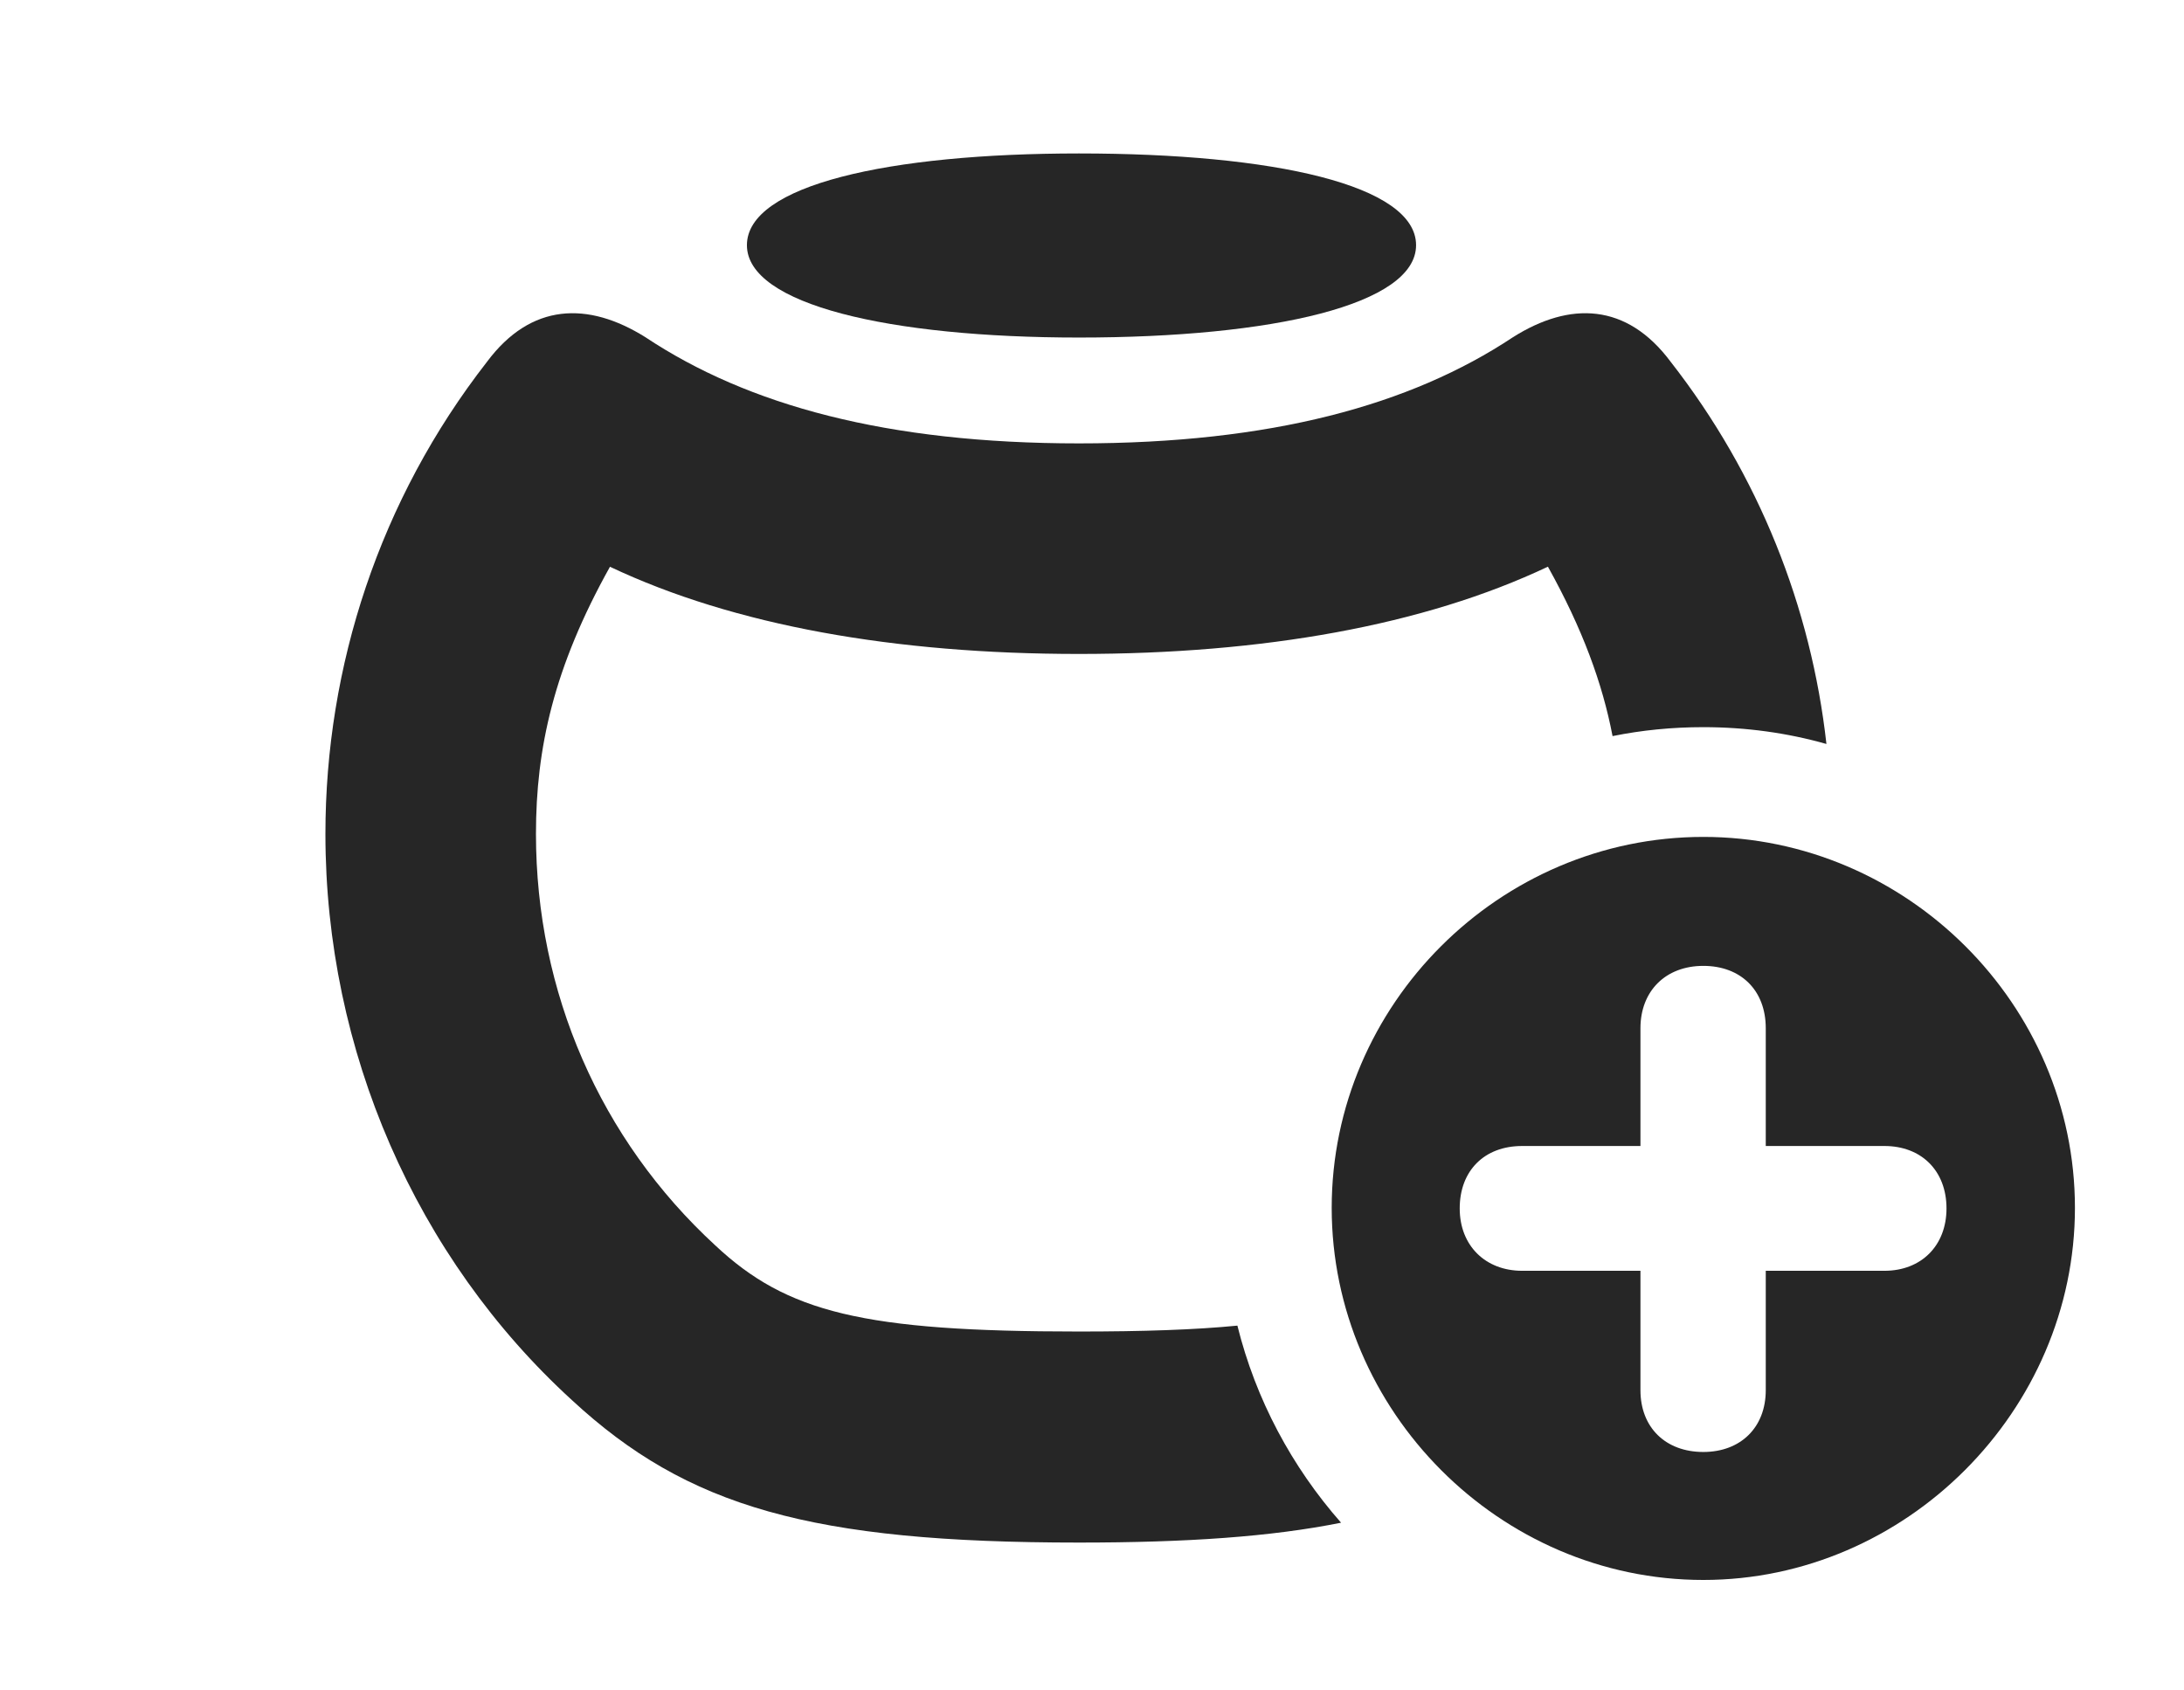 <?xml version="1.0" encoding="UTF-8"?>
<!--Generator: Apple Native CoreSVG 326-->
<!DOCTYPE svg PUBLIC "-//W3C//DTD SVG 1.1//EN" "http://www.w3.org/Graphics/SVG/1.1/DTD/svg11.dtd">
<svg version="1.1" xmlns="http://www.w3.org/2000/svg" xmlns:xlink="http://www.w3.org/1999/xlink"
       viewBox="0 0 30.778 23.817">
       <g>
              <rect height="23.817" opacity="0" width="30.778" x="0" y="0" />
              <path d="M23.544 5.1C24.789 6.695 25.524 8.563 25.739 10.487C25.186 10.33 24.604 10.25 24.004 10.25C23.567 10.25 23.139 10.292 22.725 10.376C22.583 9.634 22.302 8.865 21.814 7.988C20.064 8.817 17.798 9.218 15.205 9.218C12.611 9.218 10.345 8.817 8.596 7.989C7.802 9.412 7.553 10.551 7.553 11.755C7.553 13.985 8.458 16.062 10.08 17.555C11.089 18.501 12.166 18.769 15.205 18.769C16.106 18.769 16.835 18.745 17.438 18.686C17.697 19.729 18.207 20.678 18.899 21.464C17.916 21.662 16.725 21.744 15.205 21.744C11.434 21.744 9.686 21.242 8.061 19.737C5.86 17.727 4.586 14.809 4.586 11.755C4.586 9.395 5.348 7.045 6.863 5.1C7.483 4.268 8.287 4.247 9.095 4.753C10.54 5.714 12.502 6.25 15.205 6.25C17.906 6.25 19.875 5.714 21.322 4.753C22.123 4.247 22.924 4.268 23.544 5.1Z"
                     fill="currentColor" fill-opacity="0.85" />
              <path d="M19.956 3.456C19.956 4.293 17.942 4.758 15.205 4.758C12.532 4.758 10.526 4.293 10.526 3.456C10.526 2.609 12.525 2.163 15.205 2.163C17.95 2.163 19.956 2.609 19.956 3.456Z"
                     fill="currentColor" fill-opacity="0.85" />
              <path d="M29.241 17.026C29.241 19.883 26.861 22.271 24.004 22.271C21.131 22.271 18.767 19.887 18.767 17.026C18.767 14.162 21.131 11.797 24.004 11.797C26.868 11.797 29.241 14.16 29.241 17.026ZM23.118 14.494L23.118 16.154L21.45 16.154C20.919 16.154 20.571 16.501 20.571 17.034C20.571 17.559 20.934 17.913 21.45 17.913L23.118 17.913L23.118 19.596C23.118 20.121 23.471 20.467 24.004 20.467C24.53 20.467 24.884 20.121 24.884 19.596L24.884 17.913L26.557 17.913C27.075 17.913 27.431 17.559 27.431 17.034C27.431 16.501 27.075 16.154 26.557 16.154L24.884 16.154L24.884 14.494C24.884 13.956 24.53 13.615 24.004 13.615C23.471 13.615 23.118 13.971 23.118 14.494Z"
                     fill="currentColor" fill-opacity="0.85" />
       </g>
</svg>